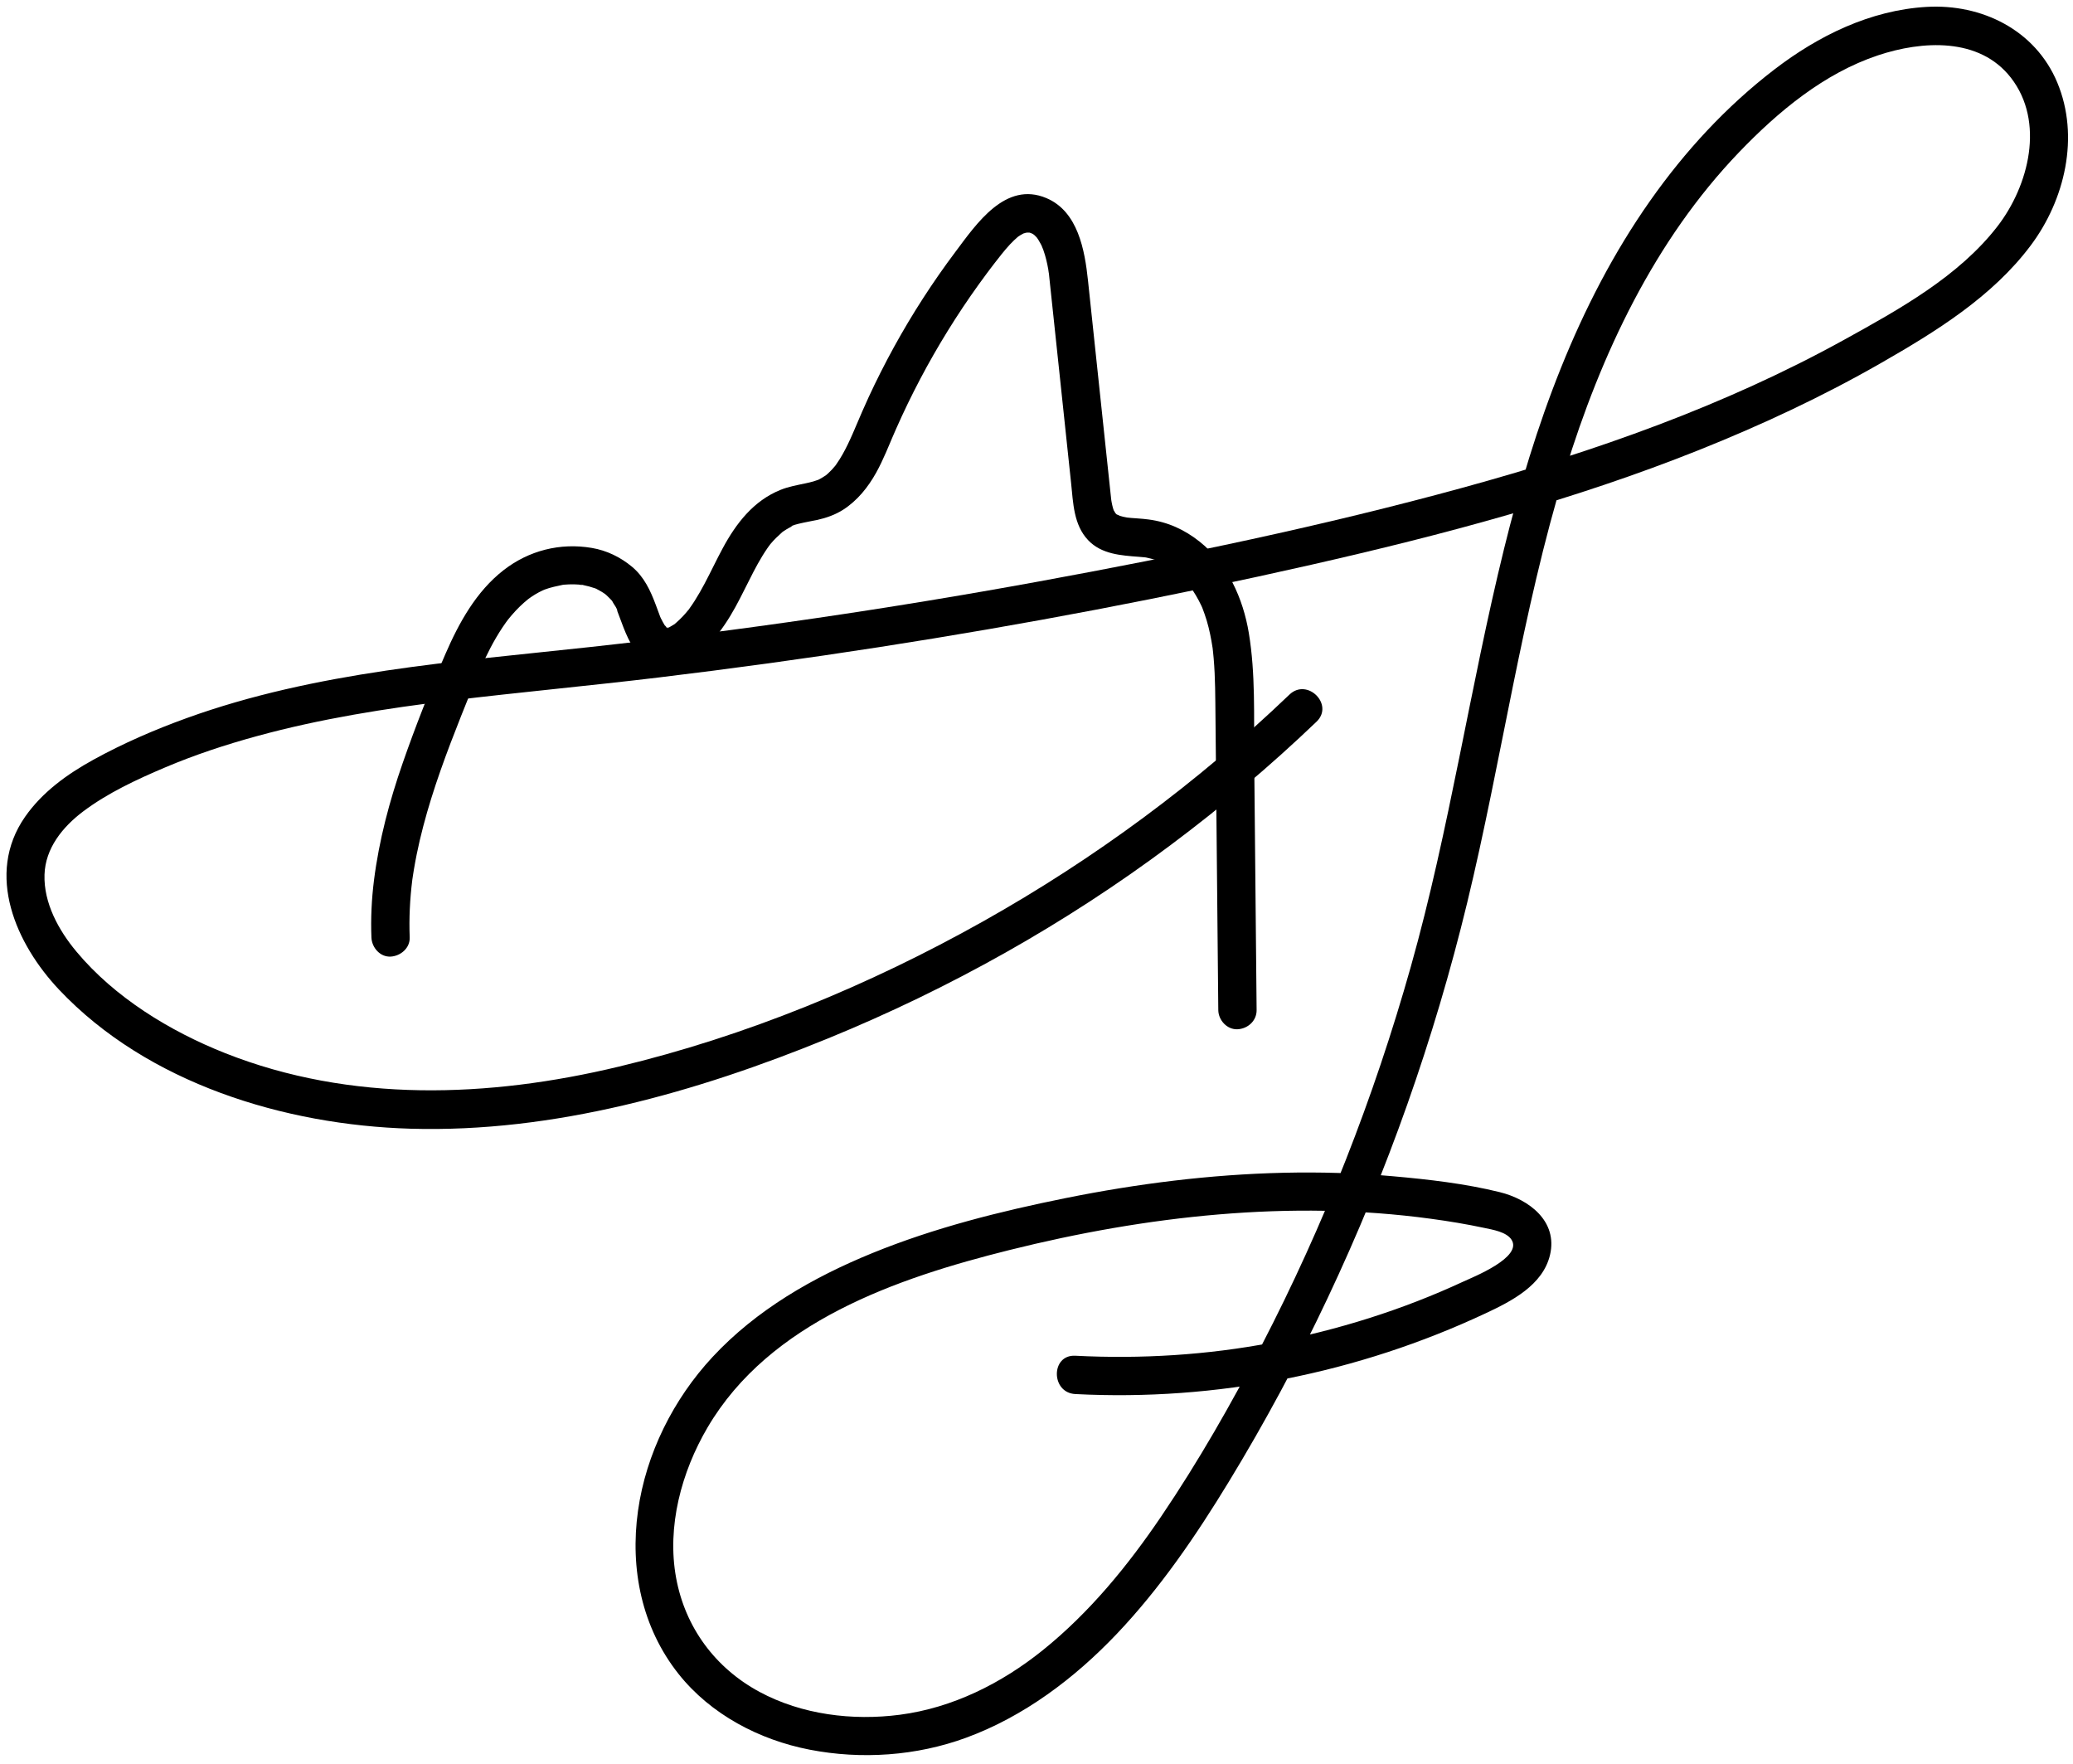 <svg width="181" height="154" viewBox="0 0 181 154" fill="none" xmlns="http://www.w3.org/2000/svg">
<path d="M35.772 81.83C35.707 80.165 35.79 78.501 35.995 76.847C36.038 76.501 36.015 76.705 36.004 76.781C36.02 76.667 36.036 76.554 36.054 76.44C36.08 76.27 36.107 76.1 36.135 75.931C36.21 75.479 36.294 75.027 36.385 74.576C36.551 73.757 36.742 72.944 36.954 72.137C37.816 68.846 39.01 65.655 40.264 62.497C40.569 61.73 40.877 60.963 41.187 60.196C41.315 59.879 41.443 59.563 41.574 59.248C41.602 59.181 41.631 59.113 41.659 59.045C41.539 59.335 41.637 59.094 41.661 59.037C41.739 58.857 41.817 58.677 41.896 58.497C42.466 57.204 43.099 55.931 43.886 54.754C43.98 54.615 44.076 54.476 44.173 54.34C44.232 54.258 44.493 53.918 44.3 54.161C44.538 53.863 44.784 53.572 45.046 53.294C45.276 53.052 45.515 52.819 45.765 52.598C45.891 52.488 46.022 52.383 46.15 52.275C46.295 52.153 46.117 52.301 46.097 52.316C46.192 52.249 46.284 52.179 46.38 52.114C46.601 51.963 46.83 51.824 47.066 51.699C47.185 51.636 47.308 51.579 47.429 51.519C47.468 51.5 47.649 51.41 47.441 51.51C47.206 51.624 47.511 51.484 47.564 51.465C48.1 51.264 48.643 51.163 49.2 51.042C49.428 50.992 48.87 51.065 49.102 51.057C49.16 51.055 49.218 51.044 49.276 51.04C49.411 51.028 49.547 51.02 49.681 51.016C49.969 51.005 50.257 51.01 50.545 51.032C50.629 51.038 51.013 51.128 50.776 51.05C50.52 50.966 50.926 51.08 51 51.095C51.291 51.153 51.579 51.231 51.86 51.329C51.901 51.344 52.157 51.408 52.168 51.446C52.166 51.441 51.842 51.289 52.068 51.411C52.132 51.445 52.198 51.475 52.262 51.508C52.358 51.558 52.453 51.612 52.544 51.668C52.606 51.705 52.667 51.744 52.727 51.784C52.756 51.805 52.786 51.824 52.816 51.845C52.931 51.929 52.933 51.928 52.819 51.842C52.763 51.855 52.688 51.727 52.819 51.845C52.873 51.892 52.928 51.938 52.981 51.986C53.074 52.07 53.163 52.16 53.25 52.252C53.287 52.291 53.321 52.333 53.358 52.373C53.529 52.546 53.337 52.296 53.303 52.288C53.38 52.306 53.513 52.591 53.551 52.653C53.648 52.811 53.91 53.161 53.904 53.349C53.904 53.356 53.779 53.029 53.844 53.211C53.87 53.283 53.9 53.354 53.928 53.424C53.984 53.569 54.038 53.716 54.093 53.862C54.323 54.487 54.554 55.114 54.842 55.714C55.478 57.042 56.617 58.05 58.132 58.136C59.738 58.227 61.166 57.094 62.175 55.955C62.971 55.056 63.633 54.046 64.21 52.995C64.757 51.998 65.242 50.968 65.767 49.96C66.019 49.477 66.281 48.998 66.565 48.533C66.699 48.315 66.837 48.099 66.982 47.889C67.054 47.785 67.129 47.683 67.201 47.58C67.348 47.372 67.158 47.676 67.135 47.663C67.137 47.665 67.257 47.51 67.268 47.496C67.594 47.1 67.961 46.766 68.339 46.421C68.498 46.276 68.062 46.601 68.248 46.492C68.291 46.466 68.333 46.431 68.375 46.401C68.475 46.331 68.578 46.265 68.683 46.202C68.788 46.138 68.895 46.077 69.004 46.021C69.067 45.988 69.132 45.958 69.196 45.926C69.436 45.8 69.093 45.97 69.093 45.964C69.07 45.799 71.15 45.435 71.355 45.39C72.145 45.214 72.936 44.935 73.62 44.497C74.858 43.702 75.793 42.536 76.502 41.262C76.822 40.687 77.098 40.091 77.361 39.489C77.487 39.2 77.61 38.911 77.731 38.623C78.045 37.879 77.917 38.184 77.847 38.346C77.88 38.27 77.912 38.193 77.946 38.117C78.044 37.887 78.144 37.658 78.245 37.43C79.547 34.485 81.053 31.63 82.746 28.891C83.607 27.498 84.517 26.136 85.474 24.806C85.701 24.491 85.93 24.177 86.163 23.865C86.279 23.709 86.396 23.554 86.513 23.4C86.563 23.334 86.614 23.267 86.665 23.201C86.714 23.136 86.896 22.901 86.758 23.077C87.219 22.484 87.678 21.883 88.189 21.331C88.416 21.085 88.66 20.861 88.913 20.641C89.056 20.515 88.873 20.677 88.852 20.689C88.931 20.642 89.005 20.584 89.083 20.537C89.161 20.489 89.241 20.446 89.321 20.402C89.484 20.31 89.425 20.371 89.291 20.406C89.374 20.384 89.466 20.353 89.546 20.326C89.577 20.316 89.804 20.252 89.588 20.305C89.368 20.359 89.64 20.304 89.705 20.303C89.766 20.302 89.828 20.309 89.888 20.306C90.177 20.292 89.573 20.207 89.925 20.319C89.99 20.34 90.058 20.367 90.124 20.379C90.303 20.412 89.862 20.228 90.009 20.331C90.021 20.34 90.305 20.52 90.318 20.513C90.252 20.548 90.048 20.272 90.224 20.442C90.274 20.49 90.327 20.535 90.377 20.584C90.397 20.602 90.599 20.812 90.593 20.819C90.574 20.838 90.389 20.521 90.531 20.74C90.581 20.818 90.635 20.893 90.684 20.972C90.754 21.086 90.82 21.201 90.881 21.319C90.911 21.376 91.109 21.768 90.995 21.544C90.886 21.328 91.067 21.734 91.086 21.79C91.141 21.942 91.19 22.098 91.237 22.253C91.318 22.527 91.386 22.805 91.445 23.085C91.474 23.223 91.501 23.363 91.525 23.503C91.542 23.599 91.597 24.058 91.576 23.81C91.555 23.554 91.598 24.037 91.608 24.117C91.631 24.331 91.653 24.544 91.675 24.758C91.724 25.216 91.773 25.675 91.821 26.133C92.009 27.905 92.197 29.677 92.385 31.448C92.764 35.022 93.143 38.597 93.521 42.172C93.705 43.907 93.735 45.817 95.013 47.161C96.181 48.388 97.885 48.492 99.465 48.611C99.627 48.623 99.787 48.636 99.948 48.653C100.016 48.66 100.085 48.666 100.153 48.676C99.781 48.627 100.035 48.66 100.111 48.678C100.44 48.759 100.762 48.829 101.083 48.943C101.133 48.961 101.402 49.06 101.194 48.98C101.002 48.906 101.209 48.987 101.24 49.002C101.38 49.07 101.52 49.138 101.657 49.213C101.953 49.374 102.232 49.557 102.506 49.753C102.758 49.933 102.533 49.777 102.489 49.739C102.54 49.782 102.593 49.825 102.645 49.869C102.766 49.972 102.884 50.078 102.999 50.188C103.264 50.44 103.513 50.708 103.746 50.989C103.826 51.085 103.986 51.321 103.824 51.084C103.928 51.236 104.039 51.382 104.141 51.536C104.332 51.824 104.507 52.121 104.669 52.427C104.744 52.569 104.816 52.714 104.885 52.858C104.913 52.921 104.94 52.985 104.971 53.046C105.082 53.268 104.876 52.792 104.964 53.025C105.108 53.406 105.247 53.786 105.363 54.177C105.596 54.961 105.753 55.761 105.876 56.568C105.919 56.851 105.856 56.342 105.883 56.628C105.891 56.712 105.902 56.796 105.911 56.88C105.933 57.078 105.952 57.275 105.969 57.472C106.005 57.897 106.032 58.322 106.053 58.748C106.093 59.6 106.106 60.452 106.115 61.305C106.19 68.501 106.253 75.696 106.322 82.892C106.339 84.654 106.356 86.417 106.373 88.18C106.382 89.055 107.136 89.894 108.046 89.853C108.946 89.813 109.728 89.118 109.719 88.18C109.648 80.819 109.578 73.459 109.507 66.098C109.473 62.497 109.63 58.827 109.039 55.262C108.539 52.244 107.189 49.232 104.751 47.29C103.431 46.239 101.967 45.569 100.289 45.35C99.969 45.308 99.65 45.28 99.328 45.257C99.142 45.244 98.956 45.232 98.77 45.217C98.642 45.207 98.154 45.146 98.527 45.203C98.216 45.156 97.922 45.082 97.623 44.988C97.938 45.087 97.632 44.959 97.501 44.907C97.299 44.826 97.68 45.099 97.527 44.936C97.449 44.853 97.366 44.781 97.289 44.695C97.492 44.926 97.282 44.622 97.219 44.511C97.126 44.35 97.248 44.566 97.254 44.591C97.232 44.502 97.195 44.413 97.169 44.324C97.125 44.164 97.091 44.002 97.06 43.839C97.05 43.787 96.999 43.486 97.034 43.708C97.068 43.917 97.023 43.614 97.019 43.576C96.917 42.682 96.828 41.785 96.734 40.89C96.539 39.056 96.345 37.224 96.151 35.39C95.765 31.755 95.38 28.12 94.995 24.484C94.715 21.846 94.125 18.459 91.363 17.293C87.787 15.784 85.255 19.543 83.428 21.977C81.445 24.618 79.648 27.4 78.057 30.295C77.268 31.73 76.528 33.193 75.841 34.679C75.454 35.517 75.089 36.362 74.73 37.212C74.89 36.832 74.669 37.355 74.638 37.428C74.575 37.573 74.513 37.718 74.45 37.863C74.313 38.175 74.172 38.485 74.023 38.792C73.73 39.396 73.405 39.988 73.018 40.537C72.968 40.608 72.915 40.678 72.864 40.75C72.874 40.736 73.049 40.53 72.923 40.668C72.821 40.779 72.728 40.898 72.625 41.009C72.523 41.118 72.416 41.224 72.305 41.325C72.242 41.383 72.174 41.435 72.113 41.493C71.946 41.65 72.431 41.282 72.096 41.503C71.843 41.67 71.588 41.83 71.309 41.949C71.61 41.819 71.128 41.997 71.036 42.023C70.795 42.093 70.551 42.149 70.306 42.201C69.578 42.355 68.851 42.483 68.157 42.762C65.795 43.711 64.272 45.689 63.097 47.872C62.549 48.889 62.06 49.935 61.518 50.954C61.248 51.461 60.966 51.962 60.657 52.446C60.515 52.668 60.368 52.887 60.213 53.101C60.183 53.142 60.115 53.264 60.08 53.282C60.075 53.285 60.295 53.023 60.171 53.165C60.074 53.278 59.984 53.397 59.887 53.509C59.706 53.719 59.515 53.921 59.314 54.112C59.221 54.201 59.125 54.289 59.027 54.373C58.985 54.41 58.943 54.445 58.901 54.481C58.649 54.697 59.06 54.406 58.842 54.52C58.682 54.605 58.538 54.715 58.374 54.795C58.633 54.67 58.408 54.784 58.345 54.79C58.176 54.804 58.177 54.757 58.342 54.8C57.958 54.699 58.606 54.902 58.325 54.816C58.331 54.818 58.145 54.757 58.135 54.763C58.252 54.704 58.446 55.006 58.231 54.791C57.979 54.539 58.421 55.012 58.227 54.797C58.163 54.726 57.972 54.461 58.094 54.674C58.234 54.919 58.026 54.564 57.991 54.506C57.907 54.368 57.83 54.224 57.759 54.079C57.681 53.92 57.563 53.731 57.719 54.014C57.655 53.899 57.616 53.759 57.568 53.637C57.462 53.363 57.364 53.086 57.261 52.811C56.794 51.559 56.238 50.358 55.189 49.482C54.179 48.639 52.974 48.052 51.671 47.833C48.9 47.364 46.172 48.058 43.959 49.782C41.579 51.636 40.074 54.365 38.894 57.086C37.54 60.206 36.283 63.388 35.165 66.601C34.003 69.939 33.096 73.343 32.653 76.855C32.445 78.508 32.365 80.173 32.43 81.839C32.464 82.712 33.175 83.553 34.102 83.511C34.977 83.464 35.81 82.767 35.772 81.83Z" fill="black"/>
<path d="M112.586 60.637C104.541 68.337 95.545 74.988 85.834 80.437C75.872 86.027 65.127 90.457 54.005 93.121C42.681 95.834 30.626 96.287 19.644 91.932C14.832 90.023 10.01 87.078 6.668 83.068C5.12 81.212 3.807 78.834 3.886 76.353C3.96 74.046 5.469 72.192 7.239 70.854C9.386 69.233 11.932 68.05 14.398 67.003C17.001 65.898 19.698 65.01 22.424 64.264C27.988 62.741 33.702 61.839 39.422 61.149C45.431 60.424 51.459 59.87 57.469 59.148C63.897 58.375 70.313 57.494 76.71 56.502C89.386 54.538 101.995 52.138 114.505 49.299C125.966 46.697 137.375 43.668 148.304 39.302C153.774 37.117 159.125 34.622 164.237 31.691C169.028 28.945 173.946 25.913 177.305 21.433C180.295 17.446 181.601 11.922 179.624 7.197C177.706 2.615 173.039 0.322 168.218 0.602C163.303 0.887 158.771 3.115 154.921 6.07C150.717 9.298 147.131 13.192 144.083 17.521C137.701 26.585 133.959 37.211 131.327 47.896C128.345 60.004 126.569 72.376 123.183 84.39C119.962 95.822 115.611 106.926 110.143 117.471C107.498 122.571 104.633 127.59 101.41 132.35C98.478 136.681 95.131 140.777 91.04 144.067C87.451 146.953 83.171 149.096 78.573 149.695C74.442 150.234 70.012 149.691 66.314 147.698C62.456 145.619 59.828 142.075 59.035 137.754C58.209 133.266 59.502 128.491 61.778 124.616C67.203 115.381 78.32 111.575 88.137 109.127C100.103 106.142 112.65 104.73 124.93 106.396C126.493 106.608 128.056 106.866 129.598 107.195C130.325 107.35 131.532 107.54 131.974 108.223C132.97 109.765 128.619 111.486 127.743 111.892C122.434 114.355 116.793 116.12 111.047 117.215C105.398 118.292 99.63 118.65 93.889 118.354C91.738 118.242 91.743 121.589 93.889 121.699C106.19 122.336 118.571 119.878 129.719 114.648C131.968 113.593 134.715 112.201 135.338 109.548C136.029 106.597 133.49 104.701 130.949 104.073C127.912 103.323 124.722 102.961 121.612 102.684C118.437 102.4 115.248 102.308 112.062 102.381C105.682 102.527 99.315 103.33 93.062 104.589C87.332 105.743 81.578 107.184 76.155 109.398C70.996 111.504 66.045 114.344 62.218 118.46C58.795 122.141 56.408 126.901 55.706 131.892C54.995 136.955 56.032 142.083 59.248 146.135C62.057 149.672 66.3 151.891 70.689 152.743C75.213 153.623 80.02 153.292 84.354 151.702C89.397 149.851 93.806 146.526 97.486 142.661C101.292 138.661 104.427 134.059 107.292 129.355C110.445 124.179 113.319 118.832 115.906 113.351C121.124 102.298 125.217 90.716 128.097 78.838C131.139 66.29 132.873 53.429 136.67 41.065C139.777 30.947 144.448 20.991 151.849 13.284C155.25 9.743 159.26 6.398 163.982 4.828C167.819 3.553 172.81 3.229 175.575 6.781C178.567 10.625 177.143 16.207 174.415 19.745C171.038 24.125 165.813 27.014 161.057 29.641C150.583 35.427 139.236 39.418 127.722 42.574C115.522 45.918 103.093 48.497 90.653 50.771C77.684 53.142 64.631 55.051 51.525 56.485C39.695 57.778 27.574 58.614 16.292 62.692C13.495 63.703 10.744 64.896 8.138 66.332C5.856 67.591 3.686 69.153 2.183 71.314C-1.312 76.343 1.406 82.425 5.159 86.399C12.892 94.584 24.853 98.212 35.835 98.534C48.355 98.901 60.82 95.346 72.314 90.645C82.93 86.303 92.988 80.664 102.178 73.798C106.649 70.459 110.919 66.861 114.951 63.002C116.509 61.511 114.141 59.148 112.586 60.637Z" fill="black"/>
</svg>

